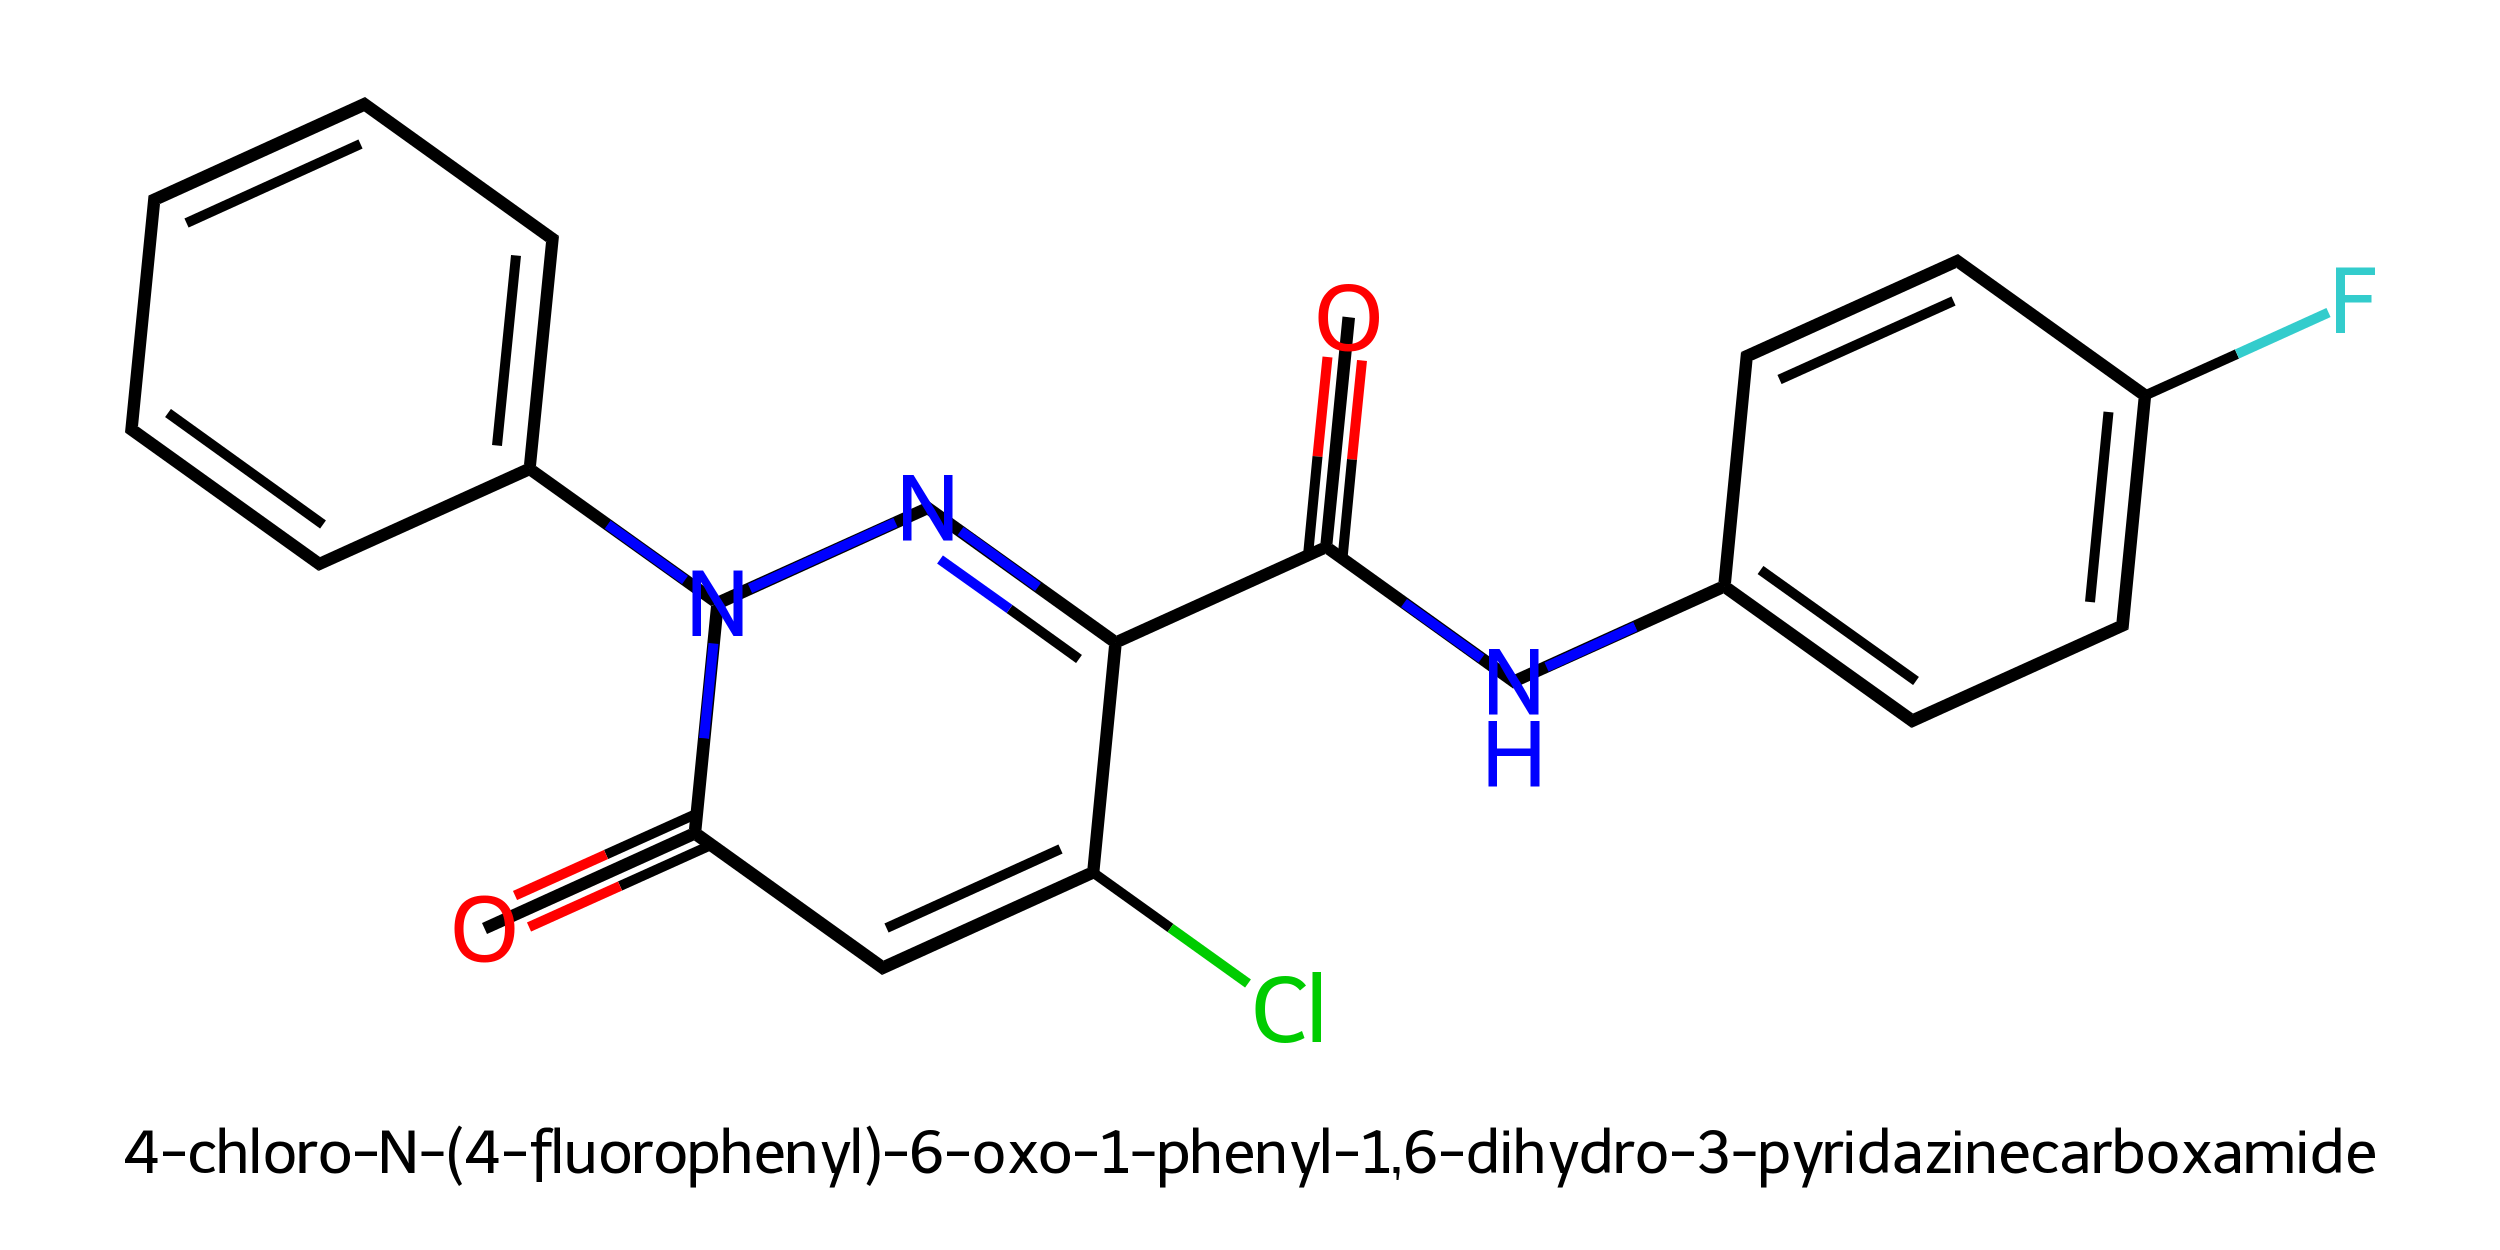 <?xml version='1.0' encoding='iso-8859-1'?>
<svg version='1.1' baseProfile='full'
              xmlns='http://www.w3.org/2000/svg'
                      xmlns:rdkit='http://www.rdkit.org/xml'
                      xmlns:xlink='http://www.w3.org/1999/xlink'
                  xml:space='preserve'
width='500px' height='250px' viewBox='0 0 500 250'>
<!-- END OF HEADER -->
<path class='bond-0 atom-0 atom-1' d='M 268.5,63.3 L 271.0,63.6 L 266.5,108.8 L 265.2,109.4 L 264.1,108.6 Z' style='fill:#000000;fill-rule:evenodd;fill-opacity:1;stroke:#000000;stroke-width:0.0px;stroke-linecap:butt;stroke-linejoin:miter;stroke-opacity:1;' />
<path class='bond-1 atom-1 atom-2' d='M 266.5,108.8 L 302.9,134.9 L 302.6,137.7 L 265.1,110.8 L 265.2,109.4 Z' style='fill:#000000;fill-rule:evenodd;fill-opacity:1;stroke:#000000;stroke-width:0.0px;stroke-linecap:butt;stroke-linejoin:miter;stroke-opacity:1;' />
<path class='bond-9 atom-1 atom-10' d='M 264.1,108.6 L 265.2,109.4 L 265.1,110.8 L 224.3,129.3 L 223.1,128.5 L 223.3,127.1 Z' style='fill:#000000;fill-rule:evenodd;fill-opacity:1;stroke:#000000;stroke-width:0.0px;stroke-linecap:butt;stroke-linejoin:miter;stroke-opacity:1;' />
<path class='bond-2 atom-2 atom-3' d='M 343.7,116.4 L 344.9,117.3 L 344.7,118.7 L 302.6,137.7 L 302.9,134.9 Z' style='fill:#000000;fill-rule:evenodd;fill-opacity:1;stroke:#000000;stroke-width:0.0px;stroke-linecap:butt;stroke-linejoin:miter;stroke-opacity:1;' />
<path class='bond-3 atom-3 atom-4' d='M 346.2,116.7 L 382.6,142.7 L 382.3,145.6 L 344.7,118.7 L 344.9,117.3 Z' style='fill:#000000;fill-rule:evenodd;fill-opacity:1;stroke:#000000;stroke-width:0.0px;stroke-linecap:butt;stroke-linejoin:miter;stroke-opacity:1;' />
<path class='bond-23 atom-3 atom-9' d='M 348.2,70.4 L 350.5,72.1 L 346.2,116.7 L 344.9,117.3 L 343.7,116.4 Z' style='fill:#000000;fill-rule:evenodd;fill-opacity:1;stroke:#000000;stroke-width:0.0px;stroke-linecap:butt;stroke-linejoin:miter;stroke-opacity:1;' />
<path class='bond-4 atom-4 atom-5' d='M 423.3,124.3 L 425.7,125.9 L 382.3,145.6 L 382.6,142.7 Z' style='fill:#000000;fill-rule:evenodd;fill-opacity:1;stroke:#000000;stroke-width:0.0px;stroke-linecap:butt;stroke-linejoin:miter;stroke-opacity:1;' />
<path class='bond-5 atom-5 atom-6' d='M 430.3,78.5 L 425.7,125.9 L 423.3,124.3 L 427.7,79.7 Z' style='fill:#000000;fill-rule:evenodd;fill-opacity:1;stroke:#000000;stroke-width:0.0px;stroke-linecap:butt;stroke-linejoin:miter;stroke-opacity:1;' />
<path class='bond-7 atom-6 atom-8' d='M 391.6,50.8 L 430.3,78.5 L 427.7,79.7 L 391.3,53.6 Z' style='fill:#000000;fill-rule:evenodd;fill-opacity:1;stroke:#000000;stroke-width:0.0px;stroke-linecap:butt;stroke-linejoin:miter;stroke-opacity:1;' />
<path class='bond-8 atom-8 atom-9' d='M 391.6,50.8 L 391.3,53.6 L 350.5,72.1 L 348.2,70.4 Z' style='fill:#000000;fill-rule:evenodd;fill-opacity:1;stroke:#000000;stroke-width:0.0px;stroke-linecap:butt;stroke-linejoin:miter;stroke-opacity:1;' />
<path class='bond-10 atom-10 atom-11' d='M 185.7,100.2 L 223.3,127.1 L 223.1,128.5 L 221.8,129.1 L 185.4,103.0 Z' style='fill:#000000;fill-rule:evenodd;fill-opacity:1;stroke:#000000;stroke-width:0.0px;stroke-linecap:butt;stroke-linejoin:miter;stroke-opacity:1;' />
<path class='bond-24 atom-10 atom-22' d='M 223.1,128.5 L 224.3,129.3 L 219.8,175.3 L 217.5,173.6 L 221.8,129.1 Z' style='fill:#000000;fill-rule:evenodd;fill-opacity:1;stroke:#000000;stroke-width:0.0px;stroke-linecap:butt;stroke-linejoin:miter;stroke-opacity:1;' />
<path class='bond-11 atom-11 atom-12' d='M 185.7,100.2 L 185.4,103.0 L 144.7,121.5 L 143.5,120.7 L 143.6,119.2 Z' style='fill:#000000;fill-rule:evenodd;fill-opacity:1;stroke:#000000;stroke-width:0.0px;stroke-linecap:butt;stroke-linejoin:miter;stroke-opacity:1;' />
<path class='bond-12 atom-12 atom-13' d='M 107.2,93.2 L 143.6,119.2 L 143.5,120.7 L 142.2,121.2 L 105.8,95.2 L 105.9,93.7 Z' style='fill:#000000;fill-rule:evenodd;fill-opacity:1;stroke:#000000;stroke-width:0.0px;stroke-linecap:butt;stroke-linejoin:miter;stroke-opacity:1;' />
<path class='bond-18 atom-12 atom-19' d='M 143.5,120.7 L 144.7,121.5 L 140.3,166.0 L 139.0,166.6 L 137.8,165.8 L 142.2,121.2 Z' style='fill:#000000;fill-rule:evenodd;fill-opacity:1;stroke:#000000;stroke-width:0.0px;stroke-linecap:butt;stroke-linejoin:miter;stroke-opacity:1;' />
<path class='bond-13 atom-13 atom-14' d='M 111.8,47.2 L 107.2,93.2 L 105.9,93.7 L 104.8,92.9 L 109.2,48.4 Z' style='fill:#000000;fill-rule:evenodd;fill-opacity:1;stroke:#000000;stroke-width:0.0px;stroke-linecap:butt;stroke-linejoin:miter;stroke-opacity:1;' />
<path class='bond-25 atom-13 atom-18' d='M 104.8,92.9 L 105.9,93.7 L 105.8,95.2 L 63.7,114.2 L 64.0,111.4 Z' style='fill:#000000;fill-rule:evenodd;fill-opacity:1;stroke:#000000;stroke-width:0.0px;stroke-linecap:butt;stroke-linejoin:miter;stroke-opacity:1;' />
<path class='bond-14 atom-14 atom-15' d='M 73.0,19.4 L 111.8,47.2 L 109.2,48.4 L 72.8,22.3 Z' style='fill:#000000;fill-rule:evenodd;fill-opacity:1;stroke:#000000;stroke-width:0.0px;stroke-linecap:butt;stroke-linejoin:miter;stroke-opacity:1;' />
<path class='bond-15 atom-15 atom-16' d='M 73.0,19.4 L 72.8,22.3 L 32.0,40.8 L 29.7,39.1 Z' style='fill:#000000;fill-rule:evenodd;fill-opacity:1;stroke:#000000;stroke-width:0.0px;stroke-linecap:butt;stroke-linejoin:miter;stroke-opacity:1;' />
<path class='bond-16 atom-16 atom-17' d='M 29.7,39.1 L 32.0,40.8 L 27.6,85.3 L 25.0,86.5 Z' style='fill:#000000;fill-rule:evenodd;fill-opacity:1;stroke:#000000;stroke-width:0.0px;stroke-linecap:butt;stroke-linejoin:miter;stroke-opacity:1;' />
<path class='bond-17 atom-17 atom-18' d='M 27.6,85.3 L 64.0,111.4 L 63.7,114.2 L 25.0,86.5 Z' style='fill:#000000;fill-rule:evenodd;fill-opacity:1;stroke:#000000;stroke-width:0.0px;stroke-linecap:butt;stroke-linejoin:miter;stroke-opacity:1;' />
<path class='bond-19 atom-19 atom-20' d='M 137.8,165.8 L 139.0,166.6 L 138.8,168.1 L 97.4,186.8 L 96.4,184.6 Z' style='fill:#000000;fill-rule:evenodd;fill-opacity:1;stroke:#000000;stroke-width:0.0px;stroke-linecap:butt;stroke-linejoin:miter;stroke-opacity:1;' />
<path class='bond-20 atom-19 atom-21' d='M 140.3,166.0 L 176.7,192.1 L 176.4,195.0 L 138.8,168.1 L 139.0,166.6 Z' style='fill:#000000;fill-rule:evenodd;fill-opacity:1;stroke:#000000;stroke-width:0.0px;stroke-linecap:butt;stroke-linejoin:miter;stroke-opacity:1;' />
<path class='bond-21 atom-21 atom-22' d='M 217.5,173.6 L 219.8,175.3 L 176.4,195.0 L 176.7,192.1 Z' style='fill:#000000;fill-rule:evenodd;fill-opacity:1;stroke:#000000;stroke-width:0.0px;stroke-linecap:butt;stroke-linejoin:miter;stroke-opacity:1;' />
<path class='bond-0 atom-0 atom-1' d='M 272.4,72.1 L 270.4,91.9' style='fill:none;fill-rule:evenodd;stroke:#FF0000;stroke-width:2.0px;stroke-linecap:butt;stroke-linejoin:miter;stroke-opacity:1' />
<path class='bond-0 atom-0 atom-1' d='M 270.4,91.9 L 268.5,111.7' style='fill:none;fill-rule:evenodd;stroke:#000000;stroke-width:2.0px;stroke-linecap:butt;stroke-linejoin:miter;stroke-opacity:1' />
<path class='bond-0 atom-0 atom-1' d='M 265.5,71.4 L 263.5,91.3' style='fill:none;fill-rule:evenodd;stroke:#FF0000;stroke-width:2.0px;stroke-linecap:butt;stroke-linejoin:miter;stroke-opacity:1' />
<path class='bond-0 atom-0 atom-1' d='M 263.5,91.3 L 261.6,111.1' style='fill:none;fill-rule:evenodd;stroke:#000000;stroke-width:2.0px;stroke-linecap:butt;stroke-linejoin:miter;stroke-opacity:1' />
<path class='bond-1 atom-1 atom-2' d='M 265.2,109.4 L 280.8,120.6' style='fill:none;fill-rule:evenodd;stroke:#000000;stroke-width:2.0px;stroke-linecap:butt;stroke-linejoin:miter;stroke-opacity:1' />
<path class='bond-1 atom-1 atom-2' d='M 280.8,120.6 L 296.3,131.7' style='fill:none;fill-rule:evenodd;stroke:#0000FF;stroke-width:2.0px;stroke-linecap:butt;stroke-linejoin:miter;stroke-opacity:1' />
<path class='bond-2 atom-2 atom-3' d='M 309.3,133.4 L 327.1,125.3' style='fill:none;fill-rule:evenodd;stroke:#0000FF;stroke-width:2.0px;stroke-linecap:butt;stroke-linejoin:miter;stroke-opacity:1' />
<path class='bond-2 atom-2 atom-3' d='M 327.1,125.3 L 344.9,117.3' style='fill:none;fill-rule:evenodd;stroke:#000000;stroke-width:2.0px;stroke-linecap:butt;stroke-linejoin:miter;stroke-opacity:1' />
<path class='bond-3 atom-3 atom-4' d='M 344.9,117.3 L 382.4,144.2' style='fill:none;fill-rule:evenodd;stroke:#000000;stroke-width:2.0px;stroke-linecap:butt;stroke-linejoin:miter;stroke-opacity:1' />
<path class='bond-3 atom-3 atom-4' d='M 352.1,114.0 L 383.2,136.2' style='fill:none;fill-rule:evenodd;stroke:#000000;stroke-width:2.0px;stroke-linecap:butt;stroke-linejoin:miter;stroke-opacity:1' />
<path class='bond-4 atom-4 atom-5' d='M 382.4,144.2 L 424.5,125.1' style='fill:none;fill-rule:evenodd;stroke:#000000;stroke-width:2.0px;stroke-linecap:butt;stroke-linejoin:miter;stroke-opacity:1' />
<path class='bond-5 atom-5 atom-6' d='M 424.5,125.1 L 429.0,79.1' style='fill:none;fill-rule:evenodd;stroke:#000000;stroke-width:2.0px;stroke-linecap:butt;stroke-linejoin:miter;stroke-opacity:1' />
<path class='bond-5 atom-5 atom-6' d='M 418.0,120.4 L 421.7,82.4' style='fill:none;fill-rule:evenodd;stroke:#000000;stroke-width:2.0px;stroke-linecap:butt;stroke-linejoin:miter;stroke-opacity:1' />
<path class='bond-6 atom-6 atom-7' d='M 429.0,79.1 L 447.4,70.8' style='fill:none;fill-rule:evenodd;stroke:#000000;stroke-width:2.0px;stroke-linecap:butt;stroke-linejoin:miter;stroke-opacity:1' />
<path class='bond-6 atom-6 atom-7' d='M 447.4,70.8 L 465.7,62.5' style='fill:none;fill-rule:evenodd;stroke:#33CCCC;stroke-width:2.0px;stroke-linecap:butt;stroke-linejoin:miter;stroke-opacity:1' />
<path class='bond-7 atom-6 atom-8' d='M 429.0,79.1 L 391.5,52.2' style='fill:none;fill-rule:evenodd;stroke:#000000;stroke-width:2.0px;stroke-linecap:butt;stroke-linejoin:miter;stroke-opacity:1' />
<path class='bond-8 atom-8 atom-9' d='M 391.5,52.2 L 349.4,71.3' style='fill:none;fill-rule:evenodd;stroke:#000000;stroke-width:2.0px;stroke-linecap:butt;stroke-linejoin:miter;stroke-opacity:1' />
<path class='bond-8 atom-8 atom-9' d='M 390.7,60.2 L 355.9,75.9' style='fill:none;fill-rule:evenodd;stroke:#000000;stroke-width:2.0px;stroke-linecap:butt;stroke-linejoin:miter;stroke-opacity:1' />
<path class='bond-9 atom-1 atom-10' d='M 265.2,109.4 L 223.1,128.5' style='fill:none;fill-rule:evenodd;stroke:#000000;stroke-width:2.0px;stroke-linecap:butt;stroke-linejoin:miter;stroke-opacity:1' />
<path class='bond-10 atom-10 atom-11' d='M 223.1,128.5 L 207.6,117.4' style='fill:none;fill-rule:evenodd;stroke:#000000;stroke-width:2.0px;stroke-linecap:butt;stroke-linejoin:miter;stroke-opacity:1' />
<path class='bond-10 atom-10 atom-11' d='M 207.6,117.4 L 192.1,106.2' style='fill:none;fill-rule:evenodd;stroke:#0000FF;stroke-width:2.0px;stroke-linecap:butt;stroke-linejoin:miter;stroke-opacity:1' />
<path class='bond-10 atom-10 atom-11' d='M 215.8,131.8 L 201.9,121.8' style='fill:none;fill-rule:evenodd;stroke:#000000;stroke-width:2.0px;stroke-linecap:butt;stroke-linejoin:miter;stroke-opacity:1' />
<path class='bond-10 atom-10 atom-11' d='M 201.9,121.8 L 188.0,111.9' style='fill:none;fill-rule:evenodd;stroke:#0000FF;stroke-width:2.0px;stroke-linecap:butt;stroke-linejoin:miter;stroke-opacity:1' />
<path class='bond-11 atom-11 atom-12' d='M 179.1,104.5 L 150.0,117.7' style='fill:none;fill-rule:evenodd;stroke:#0000FF;stroke-width:2.0px;stroke-linecap:butt;stroke-linejoin:miter;stroke-opacity:1' />
<path class='bond-12 atom-12 atom-13' d='M 137.0,116.0 L 121.5,104.9' style='fill:none;fill-rule:evenodd;stroke:#0000FF;stroke-width:2.0px;stroke-linecap:butt;stroke-linejoin:miter;stroke-opacity:1' />
<path class='bond-12 atom-12 atom-13' d='M 121.5,104.9 L 105.9,93.7' style='fill:none;fill-rule:evenodd;stroke:#000000;stroke-width:2.0px;stroke-linecap:butt;stroke-linejoin:miter;stroke-opacity:1' />
<path class='bond-13 atom-13 atom-14' d='M 105.9,93.7 L 110.5,47.8' style='fill:none;fill-rule:evenodd;stroke:#000000;stroke-width:2.0px;stroke-linecap:butt;stroke-linejoin:miter;stroke-opacity:1' />
<path class='bond-13 atom-13 atom-14' d='M 99.4,89.1 L 103.2,51.1' style='fill:none;fill-rule:evenodd;stroke:#000000;stroke-width:2.0px;stroke-linecap:butt;stroke-linejoin:miter;stroke-opacity:1' />
<path class='bond-14 atom-14 atom-15' d='M 110.5,47.8 L 72.9,20.9' style='fill:none;fill-rule:evenodd;stroke:#000000;stroke-width:2.0px;stroke-linecap:butt;stroke-linejoin:miter;stroke-opacity:1' />
<path class='bond-15 atom-15 atom-16' d='M 72.9,20.9 L 30.8,39.9' style='fill:none;fill-rule:evenodd;stroke:#000000;stroke-width:2.0px;stroke-linecap:butt;stroke-linejoin:miter;stroke-opacity:1' />
<path class='bond-15 atom-15 atom-16' d='M 72.1,28.8 L 37.3,44.6' style='fill:none;fill-rule:evenodd;stroke:#000000;stroke-width:2.0px;stroke-linecap:butt;stroke-linejoin:miter;stroke-opacity:1' />
<path class='bond-16 atom-16 atom-17' d='M 30.8,39.9 L 26.3,85.9' style='fill:none;fill-rule:evenodd;stroke:#000000;stroke-width:2.0px;stroke-linecap:butt;stroke-linejoin:miter;stroke-opacity:1' />
<path class='bond-17 atom-17 atom-18' d='M 26.3,85.9 L 63.9,112.8' style='fill:none;fill-rule:evenodd;stroke:#000000;stroke-width:2.0px;stroke-linecap:butt;stroke-linejoin:miter;stroke-opacity:1' />
<path class='bond-17 atom-17 atom-18' d='M 33.6,82.6 L 64.6,104.9' style='fill:none;fill-rule:evenodd;stroke:#000000;stroke-width:2.0px;stroke-linecap:butt;stroke-linejoin:miter;stroke-opacity:1' />
<path class='bond-18 atom-12 atom-19' d='M 142.7,128.7 L 140.8,147.7' style='fill:none;fill-rule:evenodd;stroke:#0000FF;stroke-width:2.0px;stroke-linecap:butt;stroke-linejoin:miter;stroke-opacity:1' />
<path class='bond-18 atom-12 atom-19' d='M 140.8,147.7 L 139.0,166.6' style='fill:none;fill-rule:evenodd;stroke:#000000;stroke-width:2.0px;stroke-linecap:butt;stroke-linejoin:miter;stroke-opacity:1' />
<path class='bond-19 atom-19 atom-20' d='M 139.4,162.7 L 121.2,170.9' style='fill:none;fill-rule:evenodd;stroke:#000000;stroke-width:2.0px;stroke-linecap:butt;stroke-linejoin:miter;stroke-opacity:1' />
<path class='bond-19 atom-19 atom-20' d='M 121.2,170.9 L 103.0,179.1' style='fill:none;fill-rule:evenodd;stroke:#FF0000;stroke-width:2.0px;stroke-linecap:butt;stroke-linejoin:miter;stroke-opacity:1' />
<path class='bond-19 atom-19 atom-20' d='M 142.2,169.0 L 124.0,177.2' style='fill:none;fill-rule:evenodd;stroke:#000000;stroke-width:2.0px;stroke-linecap:butt;stroke-linejoin:miter;stroke-opacity:1' />
<path class='bond-19 atom-19 atom-20' d='M 124.0,177.2 L 105.8,185.4' style='fill:none;fill-rule:evenodd;stroke:#FF0000;stroke-width:2.0px;stroke-linecap:butt;stroke-linejoin:miter;stroke-opacity:1' />
<path class='bond-20 atom-19 atom-21' d='M 139.0,166.6 L 176.5,193.5' style='fill:none;fill-rule:evenodd;stroke:#000000;stroke-width:2.0px;stroke-linecap:butt;stroke-linejoin:miter;stroke-opacity:1' />
<path class='bond-21 atom-21 atom-22' d='M 176.5,193.5 L 218.6,174.5' style='fill:none;fill-rule:evenodd;stroke:#000000;stroke-width:2.0px;stroke-linecap:butt;stroke-linejoin:miter;stroke-opacity:1' />
<path class='bond-21 atom-21 atom-22' d='M 177.3,185.6 L 212.1,169.8' style='fill:none;fill-rule:evenodd;stroke:#000000;stroke-width:2.0px;stroke-linecap:butt;stroke-linejoin:miter;stroke-opacity:1' />
<path class='bond-22 atom-22 atom-23' d='M 218.6,174.5 L 234.1,185.6' style='fill:none;fill-rule:evenodd;stroke:#000000;stroke-width:2.0px;stroke-linecap:butt;stroke-linejoin:miter;stroke-opacity:1' />
<path class='bond-22 atom-22 atom-23' d='M 234.1,185.6 L 249.6,196.7' style='fill:none;fill-rule:evenodd;stroke:#00CC00;stroke-width:2.0px;stroke-linecap:butt;stroke-linejoin:miter;stroke-opacity:1' />
<path class='bond-23 atom-9 atom-3' d='M 349.4,71.3 L 344.9,117.3' style='fill:none;fill-rule:evenodd;stroke:#000000;stroke-width:2.0px;stroke-linecap:butt;stroke-linejoin:miter;stroke-opacity:1' />
<path class='bond-24 atom-22 atom-10' d='M 218.6,174.5 L 223.1,128.5' style='fill:none;fill-rule:evenodd;stroke:#000000;stroke-width:2.0px;stroke-linecap:butt;stroke-linejoin:miter;stroke-opacity:1' />
<path class='bond-25 atom-18 atom-13' d='M 63.9,112.8 L 105.9,93.7' style='fill:none;fill-rule:evenodd;stroke:#000000;stroke-width:2.0px;stroke-linecap:butt;stroke-linejoin:miter;stroke-opacity:1' />
<path d='M 266.0,110.0 L 265.2,109.4 L 263.1,110.4' style='fill:none;stroke:#000000;stroke-width:2.0px;stroke-linecap:butt;stroke-linejoin:miter;stroke-opacity:1;' />
<path d='M 380.5,142.8 L 382.4,144.2 L 384.5,143.2' style='fill:none;stroke:#000000;stroke-width:2.0px;stroke-linecap:butt;stroke-linejoin:miter;stroke-opacity:1;' />
<path d='M 422.4,126.0 L 424.5,125.1 L 424.7,122.8' style='fill:none;stroke:#000000;stroke-width:2.0px;stroke-linecap:butt;stroke-linejoin:miter;stroke-opacity:1;' />
<path d='M 393.3,53.5 L 391.5,52.2 L 389.4,53.2' style='fill:none;stroke:#000000;stroke-width:2.0px;stroke-linecap:butt;stroke-linejoin:miter;stroke-opacity:1;' />
<path d='M 351.5,70.3 L 349.4,71.3 L 349.2,73.6' style='fill:none;stroke:#000000;stroke-width:2.0px;stroke-linecap:butt;stroke-linejoin:miter;stroke-opacity:1;' />
<path d='M 110.2,50.1 L 110.5,47.8 L 108.6,46.4' style='fill:none;stroke:#000000;stroke-width:2.0px;stroke-linecap:butt;stroke-linejoin:miter;stroke-opacity:1;' />
<path d='M 74.8,22.2 L 72.9,20.9 L 70.8,21.8' style='fill:none;stroke:#000000;stroke-width:2.0px;stroke-linecap:butt;stroke-linejoin:miter;stroke-opacity:1;' />
<path d='M 32.9,39.0 L 30.8,39.9 L 30.6,42.2' style='fill:none;stroke:#000000;stroke-width:2.0px;stroke-linecap:butt;stroke-linejoin:miter;stroke-opacity:1;' />
<path d='M 26.5,83.6 L 26.3,85.9 L 28.2,87.3' style='fill:none;stroke:#000000;stroke-width:2.0px;stroke-linecap:butt;stroke-linejoin:miter;stroke-opacity:1;' />
<path d='M 62.0,111.5 L 63.9,112.8 L 66.0,111.9' style='fill:none;stroke:#000000;stroke-width:2.0px;stroke-linecap:butt;stroke-linejoin:miter;stroke-opacity:1;' />
<path d='M 139.1,165.7 L 139.0,166.6 L 140.8,168.0' style='fill:none;stroke:#000000;stroke-width:2.0px;stroke-linecap:butt;stroke-linejoin:miter;stroke-opacity:1;' />
<path d='M 174.7,192.2 L 176.5,193.5 L 178.6,192.6' style='fill:none;stroke:#000000;stroke-width:2.0px;stroke-linecap:butt;stroke-linejoin:miter;stroke-opacity:1;' />
<path class='atom-0' d='M 263.7 63.5
Q 263.7 60.3, 265.3 58.6
Q 266.8 56.8, 269.7 56.8
Q 272.6 56.8, 274.2 58.6
Q 275.8 60.3, 275.8 63.5
Q 275.8 66.7, 274.2 68.5
Q 272.6 70.3, 269.7 70.3
Q 266.9 70.3, 265.3 68.5
Q 263.7 66.7, 263.7 63.5
M 269.7 68.8
Q 271.7 68.8, 272.8 67.4
Q 273.9 66.1, 273.9 63.5
Q 273.9 60.9, 272.8 59.6
Q 271.7 58.3, 269.7 58.3
Q 267.7 58.3, 266.7 59.6
Q 265.6 60.9, 265.6 63.5
Q 265.6 66.1, 266.7 67.4
Q 267.7 68.8, 269.7 68.8
' fill='#FF0000'/>
<path class='atom-2' d='M 299.9 129.8
L 304.2 136.7
Q 304.6 137.4, 305.3 138.6
Q 306.0 139.9, 306.0 140.0
L 306.0 129.8
L 307.7 129.8
L 307.7 142.9
L 305.9 142.9
L 301.3 135.3
Q 300.8 134.4, 300.2 133.4
Q 299.7 132.4, 299.5 132.1
L 299.5 142.9
L 297.8 142.9
L 297.8 129.8
L 299.9 129.8
' fill='#0000FF'/>
<path class='atom-2' d='M 297.7 144.2
L 299.4 144.2
L 299.4 149.7
L 306.1 149.7
L 306.1 144.2
L 307.9 144.2
L 307.9 157.3
L 306.1 157.3
L 306.1 151.2
L 299.4 151.2
L 299.4 157.3
L 297.7 157.3
L 297.7 144.2
' fill='#0000FF'/>
<path class='atom-7' d='M 467.2 53.5
L 475.0 53.5
L 475.0 55.0
L 469.0 55.0
L 469.0 59.0
L 474.3 59.0
L 474.3 60.5
L 469.0 60.5
L 469.0 66.6
L 467.2 66.6
L 467.2 53.5
' fill='#33CCCC'/>
<path class='atom-11' d='M 182.7 95.0
L 187.0 102.0
Q 187.4 102.7, 188.1 103.9
Q 188.8 105.1, 188.8 105.2
L 188.8 95.0
L 190.5 95.0
L 190.5 108.1
L 188.7 108.1
L 184.1 100.5
Q 183.6 99.7, 183.0 98.6
Q 182.5 97.6, 182.3 97.3
L 182.3 108.1
L 180.6 108.1
L 180.6 95.0
L 182.7 95.0
' fill='#0000FF'/>
<path class='atom-12' d='M 140.6 114.1
L 144.9 121.0
Q 145.3 121.7, 146.0 123.0
Q 146.7 124.2, 146.7 124.3
L 146.7 114.1
L 148.5 114.1
L 148.5 127.2
L 146.7 127.2
L 142.1 119.6
Q 141.5 118.7, 141.0 117.7
Q 140.4 116.7, 140.2 116.4
L 140.2 127.2
L 138.5 127.2
L 138.5 114.1
L 140.6 114.1
' fill='#0000FF'/>
<path class='atom-20' d='M 90.9 185.7
Q 90.9 182.6, 92.4 180.8
Q 94.0 179.1, 96.9 179.1
Q 99.8 179.1, 101.3 180.8
Q 102.9 182.6, 102.9 185.7
Q 102.9 188.9, 101.3 190.7
Q 99.8 192.5, 96.9 192.5
Q 94.0 192.5, 92.4 190.7
Q 90.9 188.9, 90.9 185.7
M 96.9 191.0
Q 98.9 191.0, 100.0 189.7
Q 101.0 188.4, 101.0 185.7
Q 101.0 183.2, 100.0 181.9
Q 98.9 180.6, 96.9 180.6
Q 94.9 180.6, 93.8 181.9
Q 92.7 183.2, 92.7 185.7
Q 92.7 188.4, 93.8 189.7
Q 94.9 191.0, 96.9 191.0
' fill='#FF0000'/>
<path class='atom-23' d='M 251.1 201.8
Q 251.1 198.6, 252.6 196.9
Q 254.2 195.2, 257.1 195.2
Q 259.8 195.2, 261.2 197.1
L 260.0 198.1
Q 258.9 196.7, 257.1 196.7
Q 255.1 196.7, 254.0 198.0
Q 253.0 199.3, 253.0 201.8
Q 253.0 204.4, 254.1 205.8
Q 255.2 207.1, 257.3 207.1
Q 258.7 207.1, 260.4 206.2
L 260.9 207.6
Q 260.2 208.0, 259.2 208.3
Q 258.2 208.6, 257.0 208.6
Q 254.2 208.6, 252.6 206.8
Q 251.1 205.1, 251.1 201.8
' fill='#00CC00'/>
<path class='atom-23' d='M 262.5 194.4
L 264.2 194.4
L 264.2 208.4
L 262.5 208.4
L 262.5 194.4
' fill='#00CC00'/>
<path class='legend' d='M 30.5 231.6
L 31.5 231.6
L 31.5 232.6
L 30.5 232.6
L 30.5 234.6
L 29.4 234.6
L 29.4 232.6
L 25.0 232.6
L 25.0 231.9
L 28.7 226.1
L 30.5 226.1
L 30.5 231.6
M 26.4 231.6
L 29.4 231.6
L 29.4 226.9
L 26.4 231.6
' fill='#000000'/>
<path class='legend' d='M 32.6 230.3
L 37.0 230.3
L 37.0 231.2
L 32.6 231.2
L 32.6 230.3
' fill='#000000'/>
<path class='legend' d='M 38.0 231.5
Q 38.0 230.0, 38.8 229.1
Q 39.5 228.3, 41.0 228.3
Q 42.4 228.3, 43.1 229.3
L 42.4 229.9
Q 42.1 229.5, 41.7 229.4
Q 41.4 229.2, 41.0 229.2
Q 40.1 229.2, 39.7 229.8
Q 39.2 230.3, 39.2 231.5
Q 39.2 232.6, 39.7 233.2
Q 40.2 233.8, 41.1 233.8
Q 41.6 233.8, 41.9 233.7
Q 42.2 233.5, 42.7 233.3
L 43.0 234.1
Q 42.1 234.6, 41.0 234.6
Q 39.5 234.6, 38.8 233.8
Q 38.0 233.0, 38.0 231.5
' fill='#000000'/>
<path class='legend' d='M 47.1 228.3
Q 48.1 228.3, 48.6 228.9
Q 49.1 229.4, 49.1 230.5
L 49.1 234.6
L 48.0 234.6
L 48.0 230.6
Q 48.0 229.8, 47.7 229.5
Q 47.4 229.2, 46.8 229.2
Q 46.2 229.2, 45.8 229.4
Q 45.3 229.7, 45.0 230.2
L 45.0 234.6
L 43.9 234.6
L 43.9 225.5
L 45.0 225.5
L 45.0 229.2
Q 45.8 228.3, 47.1 228.3
' fill='#000000'/>
<path class='legend' d='M 50.5 225.5
L 51.6 225.5
L 51.6 234.6
L 50.5 234.6
L 50.5 225.5
' fill='#000000'/>
<path class='legend' d='M 53.1 231.5
Q 53.1 230.0, 53.8 229.1
Q 54.6 228.3, 56.0 228.3
Q 57.4 228.3, 58.2 229.1
Q 58.9 230.0, 58.9 231.5
Q 58.9 233.0, 58.2 233.8
Q 57.4 234.7, 56.0 234.7
Q 54.6 234.7, 53.8 233.8
Q 53.1 233.0, 53.1 231.5
M 54.2 231.5
Q 54.2 232.6, 54.7 233.2
Q 55.2 233.8, 56.0 233.8
Q 56.9 233.8, 57.3 233.2
Q 57.8 232.6, 57.8 231.5
Q 57.8 230.3, 57.3 229.8
Q 56.9 229.2, 56.0 229.2
Q 55.2 229.2, 54.7 229.8
Q 54.2 230.3, 54.2 231.5
' fill='#000000'/>
<path class='legend' d='M 60.9 228.4
L 61.0 229.3
Q 61.6 228.3, 62.7 228.3
Q 63.0 228.3, 63.5 228.4
L 63.3 229.4
Q 62.8 229.3, 62.5 229.3
Q 62.0 229.3, 61.7 229.5
Q 61.3 229.7, 61.1 230.2
L 61.1 234.6
L 59.9 234.6
L 59.9 228.4
L 60.9 228.4
' fill='#000000'/>
<path class='legend' d='M 64.1 231.5
Q 64.1 230.0, 64.9 229.1
Q 65.6 228.3, 67.0 228.3
Q 68.4 228.3, 69.2 229.1
Q 70.0 230.0, 70.0 231.5
Q 70.0 233.0, 69.2 233.8
Q 68.4 234.7, 67.0 234.7
Q 65.6 234.7, 64.9 233.8
Q 64.1 233.0, 64.1 231.5
M 65.3 231.5
Q 65.3 232.6, 65.7 233.2
Q 66.2 233.8, 67.0 233.8
Q 67.9 233.8, 68.4 233.2
Q 68.8 232.6, 68.8 231.5
Q 68.8 230.3, 68.4 229.8
Q 67.9 229.2, 67.0 229.2
Q 66.2 229.2, 65.7 229.8
Q 65.3 230.3, 65.3 231.5
' fill='#000000'/>
<path class='legend' d='M 71.0 230.3
L 75.4 230.3
L 75.4 231.2
L 71.0 231.2
L 71.0 230.3
' fill='#000000'/>
<path class='legend' d='M 77.8 226.1
L 80.6 230.6
Q 80.8 231.0, 81.3 231.8
Q 81.7 232.6, 81.7 232.7
L 81.7 226.1
L 82.9 226.1
L 82.9 234.6
L 81.7 234.6
L 78.7 229.7
Q 78.4 229.1, 78.0 228.4
Q 77.7 227.8, 77.5 227.6
L 77.5 234.6
L 76.4 234.6
L 76.4 226.1
L 77.8 226.1
' fill='#000000'/>
<path class='legend' d='M 84.3 230.3
L 88.7 230.3
L 88.7 231.2
L 84.3 231.2
L 84.3 230.3
' fill='#000000'/>
<path class='legend' d='M 89.8 231.1
Q 89.8 229.4, 90.3 228.0
Q 90.8 226.6, 91.8 225.1
L 92.4 225.5
Q 91.6 226.9, 91.3 228.2
Q 90.9 229.5, 90.9 231.1
Q 90.9 232.8, 91.3 234.0
Q 91.6 235.3, 92.4 236.8
L 91.8 237.2
Q 90.8 235.7, 90.3 234.3
Q 89.8 232.9, 89.8 231.1
' fill='#000000'/>
<path class='legend' d='M 98.7 231.6
L 99.7 231.6
L 99.7 232.6
L 98.7 232.6
L 98.7 234.6
L 97.6 234.6
L 97.6 232.6
L 93.2 232.6
L 93.2 231.9
L 96.9 226.1
L 98.7 226.1
L 98.7 231.6
M 94.6 231.6
L 97.6 231.6
L 97.6 226.9
L 94.6 231.6
' fill='#000000'/>
<path class='legend' d='M 100.8 230.3
L 105.2 230.3
L 105.2 231.2
L 100.8 231.2
L 100.8 230.3
' fill='#000000'/>
<path class='legend' d='M 106.2 229.3
L 106.2 228.4
L 107.3 228.4
L 107.3 227.5
Q 107.3 226.4, 107.9 226.0
Q 108.4 225.5, 109.3 225.5
Q 109.7 225.5, 110.0 225.5
Q 110.4 225.6, 110.7 225.8
L 110.4 226.6
Q 109.9 226.4, 109.4 226.4
Q 108.9 226.4, 108.7 226.6
Q 108.4 226.9, 108.4 227.4
L 108.4 228.4
L 110.3 228.4
L 110.3 229.3
L 108.4 229.3
L 108.4 236.4
L 107.3 236.4
L 107.3 229.3
L 106.2 229.3
' fill='#000000'/>
<path class='legend' d='M 110.9 225.5
L 112.0 225.5
L 112.0 234.6
L 110.9 234.6
L 110.9 225.5
' fill='#000000'/>
<path class='legend' d='M 118.7 228.4
L 118.7 234.6
L 117.8 234.6
L 117.7 233.7
Q 116.9 234.7, 115.6 234.7
Q 114.6 234.7, 114.0 234.1
Q 113.5 233.6, 113.5 232.5
L 113.5 228.4
L 114.6 228.4
L 114.6 232.4
Q 114.6 233.1, 114.9 233.5
Q 115.2 233.8, 115.8 233.8
Q 116.4 233.8, 116.8 233.5
Q 117.3 233.3, 117.6 232.8
L 117.6 228.4
L 118.7 228.4
' fill='#000000'/>
<path class='legend' d='M 120.2 231.5
Q 120.2 230.0, 120.9 229.1
Q 121.7 228.3, 123.1 228.3
Q 124.5 228.3, 125.3 229.1
Q 126.0 230.0, 126.0 231.5
Q 126.0 233.0, 125.3 233.8
Q 124.5 234.7, 123.1 234.7
Q 121.7 234.7, 120.9 233.8
Q 120.2 233.0, 120.2 231.5
M 121.3 231.5
Q 121.3 232.6, 121.8 233.2
Q 122.3 233.8, 123.1 233.8
Q 124.0 233.8, 124.4 233.2
Q 124.9 232.6, 124.9 231.5
Q 124.9 230.3, 124.4 229.8
Q 124.0 229.2, 123.1 229.2
Q 122.3 229.2, 121.8 229.8
Q 121.3 230.3, 121.3 231.5
' fill='#000000'/>
<path class='legend' d='M 128.0 228.4
L 128.1 229.3
Q 128.7 228.3, 129.8 228.3
Q 130.1 228.3, 130.6 228.4
L 130.4 229.4
Q 129.9 229.3, 129.6 229.3
Q 129.1 229.3, 128.8 229.5
Q 128.4 229.7, 128.2 230.2
L 128.2 234.6
L 127.0 234.6
L 127.0 228.4
L 128.0 228.4
' fill='#000000'/>
<path class='legend' d='M 131.2 231.5
Q 131.2 230.0, 132.0 229.1
Q 132.7 228.3, 134.1 228.3
Q 135.5 228.3, 136.3 229.1
Q 137.1 230.0, 137.1 231.5
Q 137.1 233.0, 136.3 233.8
Q 135.5 234.7, 134.1 234.7
Q 132.7 234.7, 132.0 233.8
Q 131.2 233.0, 131.2 231.5
M 132.4 231.5
Q 132.4 232.6, 132.8 233.2
Q 133.3 233.8, 134.1 233.8
Q 135.0 233.8, 135.4 233.2
Q 135.9 232.6, 135.9 231.5
Q 135.9 230.3, 135.4 229.8
Q 135.0 229.2, 134.1 229.2
Q 133.3 229.2, 132.8 229.8
Q 132.4 230.3, 132.4 231.5
' fill='#000000'/>
<path class='legend' d='M 140.9 228.3
Q 142.2 228.3, 142.9 229.1
Q 143.6 229.9, 143.6 231.4
Q 143.6 232.9, 142.8 233.8
Q 142.0 234.7, 140.5 234.7
Q 139.8 234.7, 139.2 234.5
L 139.2 237.5
L 138.1 237.5
L 138.1 228.4
L 139.0 228.4
L 139.1 229.1
Q 139.5 228.7, 139.9 228.5
Q 140.4 228.3, 140.9 228.3
M 140.5 233.8
Q 141.4 233.8, 142.0 233.1
Q 142.5 232.5, 142.5 231.4
Q 142.5 230.3, 142.1 229.8
Q 141.6 229.2, 140.9 229.2
Q 140.3 229.2, 139.8 229.5
Q 139.4 229.8, 139.2 230.4
L 139.2 233.6
Q 139.8 233.8, 140.5 233.8
' fill='#000000'/>
<path class='legend' d='M 147.9 228.3
Q 148.8 228.3, 149.4 228.9
Q 149.9 229.4, 149.9 230.5
L 149.9 234.6
L 148.8 234.6
L 148.8 230.6
Q 148.8 229.8, 148.5 229.5
Q 148.2 229.2, 147.6 229.2
Q 147.0 229.2, 146.5 229.4
Q 146.1 229.7, 145.8 230.2
L 145.8 234.6
L 144.7 234.6
L 144.7 225.5
L 145.8 225.5
L 145.8 229.2
Q 146.6 228.3, 147.9 228.3
' fill='#000000'/>
<path class='legend' d='M 151.3 231.5
Q 151.3 230.0, 152.0 229.1
Q 152.8 228.3, 154.2 228.3
Q 155.5 228.3, 156.1 229.1
Q 156.7 229.9, 156.7 231.4
L 156.7 231.6
L 152.4 231.6
Q 152.4 232.7, 152.9 233.2
Q 153.4 233.8, 154.3 233.8
Q 154.7 233.8, 155.2 233.7
Q 155.6 233.5, 156.2 233.3
L 156.5 234.1
Q 155.9 234.4, 155.3 234.5
Q 154.8 234.7, 154.2 234.7
Q 152.8 234.7, 152.0 233.8
Q 151.3 233.0, 151.3 231.5
M 154.2 229.2
Q 153.5 229.2, 153.0 229.6
Q 152.6 230.0, 152.5 230.8
L 155.5 230.8
Q 155.5 230.0, 155.1 229.6
Q 154.8 229.2, 154.2 229.2
' fill='#000000'/>
<path class='legend' d='M 160.9 228.3
Q 161.8 228.3, 162.3 228.9
Q 162.9 229.4, 162.9 230.5
L 162.9 234.6
L 161.7 234.6
L 161.7 230.6
Q 161.7 229.8, 161.5 229.5
Q 161.2 229.2, 160.6 229.2
Q 160.0 229.2, 159.5 229.4
Q 159.1 229.7, 158.8 230.2
L 158.8 234.6
L 157.6 234.6
L 157.6 228.4
L 158.6 228.4
L 158.7 229.3
Q 159.5 228.3, 160.9 228.3
' fill='#000000'/>
<path class='legend' d='M 169.0 228.4
L 170.1 228.4
L 166.9 237.5
L 165.9 237.5
L 166.9 234.6
L 166.4 234.6
L 164.3 228.4
L 165.4 228.4
L 167.2 233.6
L 169.0 228.4
' fill='#000000'/>
<path class='legend' d='M 170.7 225.5
L 171.8 225.5
L 171.8 234.6
L 170.7 234.6
L 170.7 225.5
' fill='#000000'/>
<path class='legend' d='M 175.9 231.1
Q 175.9 232.9, 175.4 234.3
Q 174.9 235.7, 174.0 237.2
L 173.3 236.8
Q 174.1 235.3, 174.4 234.0
Q 174.8 232.8, 174.8 231.1
Q 174.8 229.5, 174.4 228.2
Q 174.1 226.9, 173.3 225.5
L 174.0 225.1
Q 174.9 226.6, 175.4 228.0
Q 175.9 229.4, 175.9 231.1
' fill='#000000'/>
<path class='legend' d='M 177.0 230.3
L 181.4 230.3
L 181.4 231.2
L 177.0 231.2
L 177.0 230.3
' fill='#000000'/>
<path class='legend' d='M 185.8 229.3
Q 186.5 229.3, 187.1 229.6
Q 187.7 229.9, 188.0 230.5
Q 188.3 231.1, 188.3 231.8
Q 188.3 232.7, 187.9 233.3
Q 187.6 233.9, 186.9 234.3
Q 186.3 234.7, 185.5 234.7
Q 184.0 234.7, 183.2 233.6
Q 182.4 232.6, 182.4 230.6
Q 182.4 228.3, 183.4 227.2
Q 184.3 226.0, 186.1 226.0
Q 186.7 226.0, 187.1 226.1
Q 187.6 226.2, 188.0 226.5
L 187.5 227.3
Q 186.9 226.9, 186.1 226.9
Q 184.9 226.9, 184.3 227.7
Q 183.7 228.5, 183.7 230.1
Q 184.1 229.7, 184.6 229.5
Q 185.2 229.3, 185.8 229.3
M 185.5 233.7
Q 185.9 233.7, 186.3 233.4
Q 186.7 233.2, 186.9 232.8
Q 187.1 232.4, 187.1 231.8
Q 187.1 231.1, 186.7 230.7
Q 186.3 230.2, 185.5 230.2
Q 185.0 230.2, 184.5 230.4
Q 184.0 230.6, 183.7 231.0
Q 183.7 232.4, 184.1 233.0
Q 184.6 233.7, 185.5 233.7
' fill='#000000'/>
<path class='legend' d='M 189.4 230.3
L 193.8 230.3
L 193.8 231.2
L 189.4 231.2
L 189.4 230.3
' fill='#000000'/>
<path class='legend' d='M 194.9 231.5
Q 194.9 230.0, 195.7 229.1
Q 196.4 228.3, 197.8 228.3
Q 199.2 228.3, 200.0 229.1
Q 200.7 230.0, 200.7 231.5
Q 200.7 233.0, 200.0 233.8
Q 199.2 234.7, 197.8 234.7
Q 196.4 234.7, 195.7 233.8
Q 194.9 233.0, 194.9 231.5
M 196.1 231.5
Q 196.1 232.6, 196.5 233.2
Q 197.0 233.8, 197.8 233.8
Q 198.7 233.8, 199.1 233.2
Q 199.6 232.6, 199.6 231.5
Q 199.6 230.3, 199.1 229.8
Q 198.7 229.2, 197.8 229.2
Q 197.0 229.2, 196.5 229.8
Q 196.1 230.3, 196.1 231.5
' fill='#000000'/>
<path class='legend' d='M 204.0 231.4
L 201.9 228.4
L 203.2 228.4
L 204.7 230.5
L 206.2 228.4
L 207.4 228.4
L 205.3 231.4
L 207.6 234.6
L 206.3 234.6
L 204.6 232.2
L 203.0 234.6
L 201.8 234.6
L 204.0 231.4
' fill='#000000'/>
<path class='legend' d='M 208.1 231.5
Q 208.1 230.0, 208.9 229.1
Q 209.7 228.3, 211.1 228.3
Q 212.5 228.3, 213.2 229.1
Q 214.0 230.0, 214.0 231.5
Q 214.0 233.0, 213.2 233.8
Q 212.5 234.7, 211.1 234.7
Q 209.7 234.7, 208.9 233.8
Q 208.1 233.0, 208.1 231.5
M 209.3 231.5
Q 209.3 232.6, 209.7 233.2
Q 210.2 233.8, 211.1 233.8
Q 211.9 233.8, 212.4 233.2
Q 212.8 232.6, 212.8 231.5
Q 212.8 230.3, 212.4 229.8
Q 211.9 229.2, 211.1 229.2
Q 210.2 229.2, 209.7 229.8
Q 209.3 230.3, 209.3 231.5
' fill='#000000'/>
<path class='legend' d='M 215.0 230.3
L 219.4 230.3
L 219.4 231.2
L 215.0 231.2
L 215.0 230.3
' fill='#000000'/>
<path class='legend' d='M 220.9 233.6
L 222.8 233.6
L 222.8 227.3
L 220.7 227.9
L 220.5 227.2
L 223.1 226.0
L 223.9 226.2
L 223.9 233.6
L 225.6 233.6
L 225.6 234.6
L 220.9 234.6
L 220.9 233.6
' fill='#000000'/>
<path class='legend' d='M 226.5 230.3
L 230.9 230.3
L 230.9 231.2
L 226.5 231.2
L 226.5 230.3
' fill='#000000'/>
<path class='legend' d='M 234.9 228.3
Q 236.1 228.3, 236.9 229.1
Q 237.6 229.9, 237.6 231.4
Q 237.6 232.9, 236.7 233.8
Q 235.9 234.7, 234.4 234.7
Q 233.7 234.7, 233.1 234.5
L 233.1 237.5
L 232.0 237.5
L 232.0 228.4
L 232.9 228.4
L 233.1 229.1
Q 233.4 228.7, 233.8 228.5
Q 234.3 228.3, 234.9 228.3
M 234.4 233.8
Q 235.3 233.8, 235.9 233.1
Q 236.4 232.5, 236.4 231.4
Q 236.4 230.3, 236.0 229.8
Q 235.6 229.2, 234.8 229.2
Q 234.2 229.2, 233.7 229.5
Q 233.3 229.8, 233.1 230.4
L 233.1 233.6
Q 233.7 233.8, 234.4 233.8
' fill='#000000'/>
<path class='legend' d='M 241.8 228.3
Q 242.8 228.3, 243.3 228.9
Q 243.8 229.4, 243.8 230.5
L 243.8 234.6
L 242.7 234.6
L 242.7 230.6
Q 242.7 229.8, 242.4 229.5
Q 242.1 229.2, 241.5 229.2
Q 240.9 229.2, 240.5 229.4
Q 240.0 229.7, 239.7 230.2
L 239.7 234.6
L 238.6 234.6
L 238.6 225.5
L 239.7 225.5
L 239.7 229.2
Q 240.5 228.3, 241.8 228.3
' fill='#000000'/>
<path class='legend' d='M 245.2 231.5
Q 245.2 230.0, 246.0 229.1
Q 246.7 228.3, 248.1 228.3
Q 249.4 228.3, 250.0 229.1
Q 250.6 229.9, 250.6 231.4
L 250.6 231.6
L 246.3 231.6
Q 246.4 232.7, 246.8 233.2
Q 247.3 233.8, 248.2 233.8
Q 248.7 233.8, 249.1 233.7
Q 249.5 233.5, 250.1 233.3
L 250.4 234.1
Q 249.8 234.4, 249.2 234.5
Q 248.7 234.7, 248.1 234.7
Q 246.7 234.7, 246.0 233.8
Q 245.2 233.0, 245.2 231.5
M 248.1 229.2
Q 247.4 229.2, 246.9 229.6
Q 246.5 230.0, 246.4 230.8
L 249.5 230.8
Q 249.4 230.0, 249.0 229.6
Q 248.7 229.2, 248.1 229.2
' fill='#000000'/>
<path class='legend' d='M 254.8 228.3
Q 255.8 228.3, 256.3 228.9
Q 256.8 229.4, 256.8 230.5
L 256.8 234.6
L 255.7 234.6
L 255.7 230.6
Q 255.7 229.8, 255.4 229.5
Q 255.1 229.2, 254.5 229.2
Q 253.9 229.2, 253.5 229.4
Q 253.0 229.7, 252.7 230.2
L 252.7 234.6
L 251.6 234.6
L 251.6 228.4
L 252.5 228.4
L 252.6 229.3
Q 253.4 228.3, 254.8 228.3
' fill='#000000'/>
<path class='legend' d='M 262.9 228.4
L 264.0 228.4
L 260.8 237.5
L 259.8 237.5
L 260.8 234.6
L 260.4 234.6
L 258.2 228.4
L 259.4 228.4
L 261.2 233.6
L 262.9 228.4
' fill='#000000'/>
<path class='legend' d='M 264.6 225.5
L 265.7 225.5
L 265.7 234.6
L 264.6 234.6
L 264.6 225.5
' fill='#000000'/>
<path class='legend' d='M 267.2 230.3
L 271.6 230.3
L 271.6 231.2
L 267.2 231.2
L 267.2 230.3
' fill='#000000'/>
<path class='legend' d='M 273.1 233.6
L 275.0 233.6
L 275.0 227.3
L 272.9 227.9
L 272.7 227.2
L 275.3 226.0
L 276.1 226.2
L 276.1 233.6
L 277.8 233.6
L 277.8 234.6
L 273.1 234.6
L 273.1 233.6
' fill='#000000'/>
<path class='legend' d='M 278.7 233.4
L 279.9 233.4
L 279.9 234.3
L 279.7 236.0
L 279.3 236.0
L 279.3 234.6
L 278.7 234.6
L 278.7 233.4
' fill='#000000'/>
<path class='legend' d='M 284.5 229.3
Q 285.2 229.3, 285.8 229.6
Q 286.4 229.9, 286.7 230.5
Q 287.1 231.1, 287.1 231.8
Q 287.1 232.7, 286.7 233.3
Q 286.3 233.9, 285.7 234.3
Q 285.0 234.7, 284.2 234.7
Q 282.7 234.7, 281.9 233.6
Q 281.2 232.6, 281.2 230.6
Q 281.2 228.3, 282.1 227.2
Q 283.1 226.0, 284.9 226.0
Q 285.4 226.0, 285.8 226.1
Q 286.3 226.2, 286.7 226.5
L 286.3 227.3
Q 285.6 226.9, 284.9 226.9
Q 283.7 226.9, 283.1 227.7
Q 282.5 228.5, 282.4 230.1
Q 282.8 229.7, 283.4 229.5
Q 283.9 229.3, 284.5 229.3
M 284.2 233.7
Q 284.7 233.7, 285.1 233.4
Q 285.4 233.2, 285.7 232.8
Q 285.9 232.4, 285.9 231.8
Q 285.9 231.1, 285.5 230.7
Q 285.0 230.2, 284.3 230.2
Q 283.8 230.2, 283.3 230.4
Q 282.8 230.6, 282.4 231.0
Q 282.4 232.4, 282.9 233.0
Q 283.3 233.7, 284.2 233.7
' fill='#000000'/>
<path class='legend' d='M 288.2 230.3
L 292.6 230.3
L 292.6 231.2
L 288.2 231.2
L 288.2 230.3
' fill='#000000'/>
<path class='legend' d='M 299.2 225.5
L 299.2 234.5
L 298.3 234.5
L 298.2 233.8
Q 297.5 234.7, 296.4 234.7
Q 295.1 234.7, 294.4 233.9
Q 293.7 233.1, 293.7 231.6
Q 293.7 230.0, 294.5 229.2
Q 295.3 228.3, 296.8 228.3
Q 297.4 228.3, 298.1 228.5
L 298.1 225.5
L 299.2 225.5
M 296.4 233.8
Q 297.1 233.8, 297.5 233.4
Q 298.0 233.1, 298.1 232.5
L 298.1 229.4
Q 297.5 229.2, 296.8 229.2
Q 295.9 229.2, 295.3 229.8
Q 294.8 230.4, 294.8 231.6
Q 294.8 232.6, 295.2 233.2
Q 295.7 233.8, 296.4 233.8
' fill='#000000'/>
<path class='legend' d='M 300.7 226.1
L 301.8 226.1
L 301.8 227.1
L 300.7 227.1
L 300.7 226.1
M 300.7 228.4
L 301.8 228.4
L 301.8 234.6
L 300.7 234.6
L 300.7 228.4
' fill='#000000'/>
<path class='legend' d='M 306.5 228.3
Q 307.5 228.3, 308.0 228.9
Q 308.5 229.4, 308.5 230.5
L 308.5 234.6
L 307.4 234.6
L 307.4 230.6
Q 307.4 229.8, 307.1 229.5
Q 306.8 229.2, 306.2 229.2
Q 305.6 229.2, 305.2 229.4
Q 304.7 229.7, 304.4 230.2
L 304.4 234.6
L 303.3 234.6
L 303.3 225.5
L 304.4 225.5
L 304.4 229.2
Q 305.2 228.3, 306.5 228.3
' fill='#000000'/>
<path class='legend' d='M 314.6 228.4
L 315.7 228.4
L 312.5 237.5
L 311.5 237.5
L 312.5 234.6
L 312.1 234.6
L 309.9 228.4
L 311.1 228.4
L 312.9 233.6
L 314.6 228.4
' fill='#000000'/>
<path class='legend' d='M 321.9 225.5
L 321.9 234.5
L 321.0 234.5
L 320.8 233.8
Q 320.1 234.7, 319.0 234.7
Q 317.7 234.7, 317.0 233.9
Q 316.3 233.1, 316.3 231.6
Q 316.3 230.0, 317.1 229.2
Q 318.0 228.3, 319.5 228.3
Q 320.1 228.3, 320.8 228.5
L 320.8 225.5
L 321.9 225.5
M 319.1 233.8
Q 319.7 233.8, 320.1 233.4
Q 320.6 233.1, 320.8 232.5
L 320.8 229.4
Q 320.2 229.2, 319.5 229.2
Q 318.5 229.2, 318.0 229.8
Q 317.5 230.4, 317.5 231.6
Q 317.5 232.6, 317.9 233.2
Q 318.3 233.8, 319.1 233.8
' fill='#000000'/>
<path class='legend' d='M 324.2 228.4
L 324.4 229.3
Q 325.0 228.3, 326.1 228.3
Q 326.4 228.3, 326.9 228.4
L 326.7 229.4
Q 326.2 229.3, 325.9 229.3
Q 325.4 229.3, 325.0 229.5
Q 324.7 229.7, 324.4 230.2
L 324.4 234.6
L 323.3 234.6
L 323.3 228.4
L 324.2 228.4
' fill='#000000'/>
<path class='legend' d='M 327.5 231.5
Q 327.5 230.0, 328.3 229.1
Q 329.0 228.3, 330.4 228.3
Q 331.8 228.3, 332.6 229.1
Q 333.3 230.0, 333.3 231.5
Q 333.3 233.0, 332.6 233.8
Q 331.8 234.7, 330.4 234.7
Q 329.0 234.7, 328.3 233.8
Q 327.5 233.0, 327.5 231.5
M 328.7 231.5
Q 328.7 232.6, 329.1 233.2
Q 329.6 233.8, 330.4 233.8
Q 331.3 233.8, 331.7 233.2
Q 332.2 232.6, 332.2 231.5
Q 332.2 230.3, 331.7 229.8
Q 331.3 229.2, 330.4 229.2
Q 329.6 229.2, 329.1 229.8
Q 328.7 230.3, 328.7 231.5
' fill='#000000'/>
<path class='legend' d='M 334.4 230.3
L 338.8 230.3
L 338.8 231.2
L 334.4 231.2
L 334.4 230.3
' fill='#000000'/>
<path class='legend' d='M 343.9 230.1
Q 344.7 230.3, 345.1 230.9
Q 345.5 231.4, 345.5 232.2
Q 345.5 233.0, 345.2 233.5
Q 344.8 234.1, 344.1 234.4
Q 343.5 234.7, 342.6 234.7
Q 341.7 234.7, 341.0 234.4
Q 340.4 234.0, 339.8 233.4
L 340.5 232.7
Q 341.0 233.3, 341.5 233.5
Q 341.9 233.7, 342.6 233.7
Q 343.4 233.7, 343.9 233.3
Q 344.3 232.9, 344.3 232.2
Q 344.3 231.4, 343.8 231.0
Q 343.4 230.6, 342.3 230.6
L 341.7 230.6
L 341.7 229.7
L 342.2 229.7
Q 343.2 229.7, 343.7 229.3
Q 344.1 228.9, 344.1 228.2
Q 344.1 227.6, 343.7 227.3
Q 343.3 226.9, 342.6 226.9
Q 341.9 226.9, 341.5 227.2
Q 341.1 227.4, 340.7 228.1
L 339.9 227.6
Q 340.2 226.9, 340.9 226.5
Q 341.6 226.0, 342.6 226.0
Q 343.9 226.0, 344.6 226.6
Q 345.3 227.2, 345.3 228.2
Q 345.3 228.8, 345.0 229.3
Q 344.6 229.8, 343.9 230.1
' fill='#000000'/>
<path class='legend' d='M 346.7 230.3
L 351.1 230.3
L 351.1 231.2
L 346.7 231.2
L 346.7 230.3
' fill='#000000'/>
<path class='legend' d='M 355.0 228.3
Q 356.3 228.3, 357.0 229.1
Q 357.7 229.9, 357.7 231.4
Q 357.7 232.9, 356.9 233.8
Q 356.0 234.7, 354.6 234.7
Q 353.9 234.7, 353.3 234.5
L 353.3 237.5
L 352.2 237.5
L 352.2 228.4
L 353.1 228.4
L 353.2 229.1
Q 353.5 228.7, 354.0 228.5
Q 354.5 228.3, 355.0 228.3
M 354.5 233.8
Q 355.5 233.8, 356.0 233.1
Q 356.6 232.5, 356.6 231.4
Q 356.6 230.3, 356.1 229.8
Q 355.7 229.2, 354.9 229.2
Q 354.3 229.2, 353.9 229.5
Q 353.5 229.8, 353.3 230.4
L 353.3 233.6
Q 353.9 233.8, 354.5 233.8
' fill='#000000'/>
<path class='legend' d='M 363.5 228.4
L 364.6 228.4
L 361.4 237.5
L 360.4 237.5
L 361.4 234.6
L 360.9 234.6
L 358.7 228.4
L 359.9 228.4
L 361.7 233.6
L 363.5 228.4
' fill='#000000'/>
<path class='legend' d='M 366.1 228.4
L 366.2 229.3
Q 366.8 228.3, 367.9 228.3
Q 368.2 228.3, 368.7 228.4
L 368.5 229.4
Q 368.0 229.3, 367.7 229.3
Q 367.2 229.3, 366.9 229.5
Q 366.5 229.7, 366.3 230.2
L 366.3 234.6
L 365.1 234.6
L 365.1 228.4
L 366.1 228.4
' fill='#000000'/>
<path class='legend' d='M 369.3 226.1
L 370.4 226.1
L 370.4 227.1
L 369.3 227.1
L 369.3 226.1
M 369.3 228.4
L 370.4 228.4
L 370.4 234.6
L 369.3 234.6
L 369.3 228.4
' fill='#000000'/>
<path class='legend' d='M 377.5 225.5
L 377.5 234.5
L 376.6 234.5
L 376.4 233.8
Q 375.8 234.7, 374.6 234.7
Q 373.3 234.7, 372.6 233.9
Q 371.9 233.1, 371.9 231.6
Q 371.9 230.0, 372.8 229.2
Q 373.6 228.3, 375.1 228.3
Q 375.7 228.3, 376.4 228.5
L 376.4 225.5
L 377.5 225.5
M 374.7 233.8
Q 375.3 233.8, 375.8 233.4
Q 376.2 233.1, 376.4 232.5
L 376.4 229.4
Q 375.8 229.2, 375.1 229.2
Q 374.1 229.2, 373.6 229.8
Q 373.1 230.4, 373.1 231.6
Q 373.1 232.6, 373.5 233.2
Q 373.9 233.8, 374.7 233.8
' fill='#000000'/>
<path class='legend' d='M 378.9 232.9
Q 378.9 231.9, 379.7 231.4
Q 380.5 230.8, 382.0 230.8
L 382.9 230.8
L 382.9 230.6
Q 382.9 229.8, 382.6 229.5
Q 382.2 229.2, 381.5 229.2
Q 381.0 229.2, 380.6 229.3
Q 380.2 229.4, 379.6 229.6
L 379.3 228.8
Q 380.4 228.3, 381.5 228.3
Q 382.8 228.3, 383.4 228.9
Q 384.0 229.4, 384.0 230.6
L 384.0 234.6
L 383.1 234.6
Q 383.1 234.5, 383.1 234.3
Q 383.0 234.1, 383.0 233.8
Q 382.1 234.7, 381.0 234.7
Q 380.0 234.7, 379.5 234.2
Q 378.9 233.7, 378.9 232.9
M 380.1 232.9
Q 380.1 233.3, 380.3 233.6
Q 380.6 233.8, 381.2 233.8
Q 381.7 233.8, 382.1 233.6
Q 382.6 233.4, 382.9 233.0
L 382.9 231.7
L 382.0 231.7
Q 381.1 231.7, 380.6 232.0
Q 380.1 232.3, 380.1 232.9
' fill='#000000'/>
<path class='legend' d='M 386.7 233.7
L 390.1 233.7
L 390.1 234.6
L 385.4 234.6
L 385.4 233.8
L 388.6 229.3
L 385.6 229.3
L 385.6 228.4
L 390.0 228.4
L 390.0 229.1
L 386.7 233.7
' fill='#000000'/>
<path class='legend' d='M 391.0 226.1
L 392.1 226.1
L 392.1 227.1
L 391.0 227.1
L 391.0 226.1
M 391.0 228.4
L 392.1 228.4
L 392.1 234.6
L 391.0 234.6
L 391.0 228.4
' fill='#000000'/>
<path class='legend' d='M 396.8 228.3
Q 397.8 228.3, 398.3 228.9
Q 398.8 229.4, 398.8 230.5
L 398.8 234.6
L 397.7 234.6
L 397.7 230.6
Q 397.7 229.8, 397.4 229.5
Q 397.1 229.2, 396.5 229.2
Q 396.0 229.2, 395.5 229.4
Q 395.0 229.7, 394.7 230.2
L 394.7 234.6
L 393.6 234.6
L 393.6 228.4
L 394.5 228.4
L 394.7 229.3
Q 395.5 228.3, 396.8 228.3
' fill='#000000'/>
<path class='legend' d='M 400.2 231.5
Q 400.2 230.0, 401.0 229.1
Q 401.7 228.3, 403.1 228.3
Q 404.5 228.3, 405.1 229.1
Q 405.7 229.9, 405.7 231.4
L 405.7 231.6
L 401.4 231.6
Q 401.4 232.7, 401.9 233.2
Q 402.3 233.8, 403.2 233.8
Q 403.7 233.8, 404.1 233.7
Q 404.6 233.5, 405.1 233.3
L 405.4 234.1
Q 404.8 234.4, 404.3 234.5
Q 403.7 234.7, 403.1 234.7
Q 401.8 234.7, 401.0 233.8
Q 400.2 233.0, 400.2 231.5
M 403.1 229.2
Q 402.4 229.2, 402.0 229.6
Q 401.6 230.0, 401.4 230.8
L 404.5 230.8
Q 404.4 230.0, 404.1 229.6
Q 403.7 229.2, 403.1 229.2
' fill='#000000'/>
<path class='legend' d='M 406.6 231.5
Q 406.6 230.0, 407.3 229.1
Q 408.1 228.3, 409.5 228.3
Q 410.9 228.3, 411.7 229.3
L 410.9 229.9
Q 410.6 229.5, 410.3 229.4
Q 410.0 229.2, 409.5 229.2
Q 408.7 229.2, 408.2 229.8
Q 407.7 230.3, 407.7 231.5
Q 407.7 232.6, 408.2 233.2
Q 408.7 233.8, 409.6 233.8
Q 410.1 233.8, 410.5 233.7
Q 410.8 233.5, 411.2 233.3
L 411.5 234.1
Q 410.7 234.6, 409.5 234.6
Q 408.1 234.6, 407.3 233.8
Q 406.6 233.0, 406.6 231.5
' fill='#000000'/>
<path class='legend' d='M 412.4 232.9
Q 412.4 231.9, 413.2 231.4
Q 414.0 230.8, 415.5 230.8
L 416.4 230.8
L 416.4 230.6
Q 416.4 229.8, 416.0 229.5
Q 415.7 229.2, 415.0 229.2
Q 414.5 229.2, 414.1 229.3
Q 413.7 229.4, 413.1 229.6
L 412.8 228.8
Q 413.9 228.3, 415.0 228.3
Q 416.3 228.3, 416.9 228.9
Q 417.5 229.4, 417.5 230.6
L 417.5 234.6
L 416.6 234.6
Q 416.6 234.5, 416.6 234.3
Q 416.5 234.1, 416.5 233.8
Q 415.6 234.7, 414.4 234.7
Q 413.5 234.7, 413.0 234.2
Q 412.4 233.7, 412.4 232.9
M 413.5 232.9
Q 413.5 233.3, 413.8 233.6
Q 414.1 233.8, 414.7 233.8
Q 415.1 233.8, 415.6 233.6
Q 416.1 233.4, 416.4 233.0
L 416.4 231.7
L 415.5 231.7
Q 414.5 231.7, 414.0 232.0
Q 413.5 232.3, 413.5 232.9
' fill='#000000'/>
<path class='legend' d='M 419.8 228.4
L 419.9 229.3
Q 420.6 228.3, 421.6 228.3
Q 422.0 228.3, 422.4 228.4
L 422.2 229.4
Q 421.7 229.3, 421.4 229.3
Q 420.9 229.3, 420.6 229.5
Q 420.3 229.7, 420.0 230.2
L 420.0 234.6
L 418.9 234.6
L 418.9 228.4
L 419.8 228.4
' fill='#000000'/>
<path class='legend' d='M 425.9 228.3
Q 427.2 228.3, 427.9 229.1
Q 428.6 229.9, 428.6 231.4
Q 428.6 232.9, 427.8 233.8
Q 426.9 234.7, 425.5 234.7
Q 424.5 234.7, 423.6 234.3
L 423.1 234.2
L 423.1 225.5
L 424.2 225.5
L 424.2 229.1
Q 424.8 228.3, 425.9 228.3
M 425.5 233.8
Q 426.4 233.8, 426.9 233.1
Q 427.5 232.5, 427.5 231.4
Q 427.5 230.3, 427.1 229.8
Q 426.6 229.2, 425.9 229.2
Q 425.2 229.2, 424.8 229.5
Q 424.3 229.9, 424.2 230.4
L 424.2 233.6
Q 424.8 233.8, 425.5 233.8
' fill='#000000'/>
<path class='legend' d='M 429.7 231.5
Q 429.7 230.0, 430.4 229.1
Q 431.2 228.3, 432.6 228.3
Q 434.0 228.3, 434.7 229.1
Q 435.5 230.0, 435.5 231.5
Q 435.5 233.0, 434.7 233.8
Q 434.0 234.7, 432.6 234.7
Q 431.2 234.7, 430.4 233.8
Q 429.7 233.0, 429.7 231.5
M 430.8 231.5
Q 430.8 232.6, 431.3 233.2
Q 431.7 233.8, 432.6 233.8
Q 433.4 233.8, 433.9 233.2
Q 434.3 232.6, 434.3 231.5
Q 434.3 230.3, 433.9 229.8
Q 433.4 229.2, 432.6 229.2
Q 431.7 229.2, 431.3 229.8
Q 430.8 230.3, 430.8 231.5
' fill='#000000'/>
<path class='legend' d='M 438.8 231.4
L 436.7 228.4
L 438.0 228.4
L 439.5 230.5
L 440.9 228.4
L 442.1 228.4
L 440.1 231.4
L 442.3 234.6
L 441.0 234.6
L 439.4 232.2
L 437.7 234.6
L 436.5 234.6
L 438.8 231.4
' fill='#000000'/>
<path class='legend' d='M 442.9 232.9
Q 442.9 231.9, 443.7 231.4
Q 444.5 230.8, 445.9 230.8
L 446.8 230.8
L 446.8 230.6
Q 446.8 229.8, 446.5 229.5
Q 446.2 229.2, 445.4 229.2
Q 444.9 229.2, 444.6 229.3
Q 444.2 229.4, 443.6 229.6
L 443.2 228.8
Q 444.4 228.3, 445.5 228.3
Q 446.8 228.3, 447.4 228.9
Q 448.0 229.4, 448.0 230.6
L 448.0 234.6
L 447.1 234.6
Q 447.1 234.5, 447.0 234.3
Q 447.0 234.1, 446.9 233.8
Q 446.1 234.7, 444.9 234.7
Q 444.0 234.7, 443.4 234.2
Q 442.9 233.7, 442.9 232.9
M 444.0 232.9
Q 444.0 233.3, 444.3 233.6
Q 444.6 233.8, 445.1 233.8
Q 445.6 233.8, 446.1 233.6
Q 446.5 233.4, 446.8 233.0
L 446.8 231.7
L 446.0 231.7
Q 445.0 231.7, 444.5 232.0
Q 444.0 232.3, 444.0 232.9
' fill='#000000'/>
<path class='legend' d='M 456.5 228.3
Q 457.5 228.3, 458.0 228.9
Q 458.5 229.4, 458.5 230.5
L 458.5 234.6
L 457.4 234.6
L 457.4 230.6
Q 457.4 229.8, 457.1 229.5
Q 456.9 229.2, 456.2 229.2
Q 455.7 229.2, 455.2 229.4
Q 454.8 229.7, 454.5 230.2
Q 454.5 230.3, 454.5 230.5
L 454.5 234.6
L 453.4 234.6
L 453.4 230.6
Q 453.4 229.8, 453.1 229.5
Q 452.8 229.2, 452.2 229.2
Q 451.7 229.2, 451.2 229.4
Q 450.8 229.7, 450.5 230.1
L 450.5 234.6
L 449.3 234.6
L 449.3 228.4
L 450.3 228.4
L 450.4 229.2
Q 451.2 228.3, 452.4 228.3
Q 453.9 228.3, 454.3 229.4
Q 455.1 228.3, 456.5 228.3
' fill='#000000'/>
<path class='legend' d='M 459.9 226.1
L 461.0 226.1
L 461.0 227.1
L 459.9 227.1
L 459.9 226.1
M 459.9 228.4
L 461.0 228.4
L 461.0 234.6
L 459.9 234.6
L 459.9 228.4
' fill='#000000'/>
<path class='legend' d='M 468.1 225.5
L 468.1 234.5
L 467.2 234.5
L 467.1 233.8
Q 466.4 234.7, 465.2 234.7
Q 464.0 234.7, 463.2 233.9
Q 462.5 233.1, 462.5 231.6
Q 462.5 230.0, 463.4 229.2
Q 464.2 228.3, 465.7 228.3
Q 466.3 228.3, 467.0 228.5
L 467.0 225.5
L 468.1 225.5
M 465.3 233.8
Q 465.9 233.8, 466.4 233.4
Q 466.8 233.1, 467.0 232.5
L 467.0 229.4
Q 466.4 229.2, 465.7 229.2
Q 464.8 229.2, 464.2 229.8
Q 463.7 230.4, 463.7 231.6
Q 463.7 232.6, 464.1 233.2
Q 464.5 233.8, 465.3 233.8
' fill='#000000'/>
<path class='legend' d='M 469.6 231.5
Q 469.6 230.0, 470.3 229.1
Q 471.1 228.3, 472.4 228.3
Q 473.8 228.3, 474.4 229.1
Q 475.0 229.9, 475.0 231.4
L 475.0 231.6
L 470.7 231.6
Q 470.7 232.7, 471.2 233.2
Q 471.7 233.8, 472.5 233.8
Q 473.0 233.8, 473.5 233.7
Q 473.9 233.5, 474.4 233.3
L 474.8 234.1
Q 474.2 234.4, 473.6 234.5
Q 473.0 234.7, 472.5 234.7
Q 471.1 234.7, 470.3 233.8
Q 469.6 233.0, 469.6 231.5
M 472.4 229.2
Q 471.7 229.2, 471.3 229.6
Q 470.9 230.0, 470.8 230.8
L 473.8 230.8
Q 473.7 230.0, 473.4 229.6
Q 473.1 229.2, 472.4 229.2
' fill='#000000'/>
</svg>
